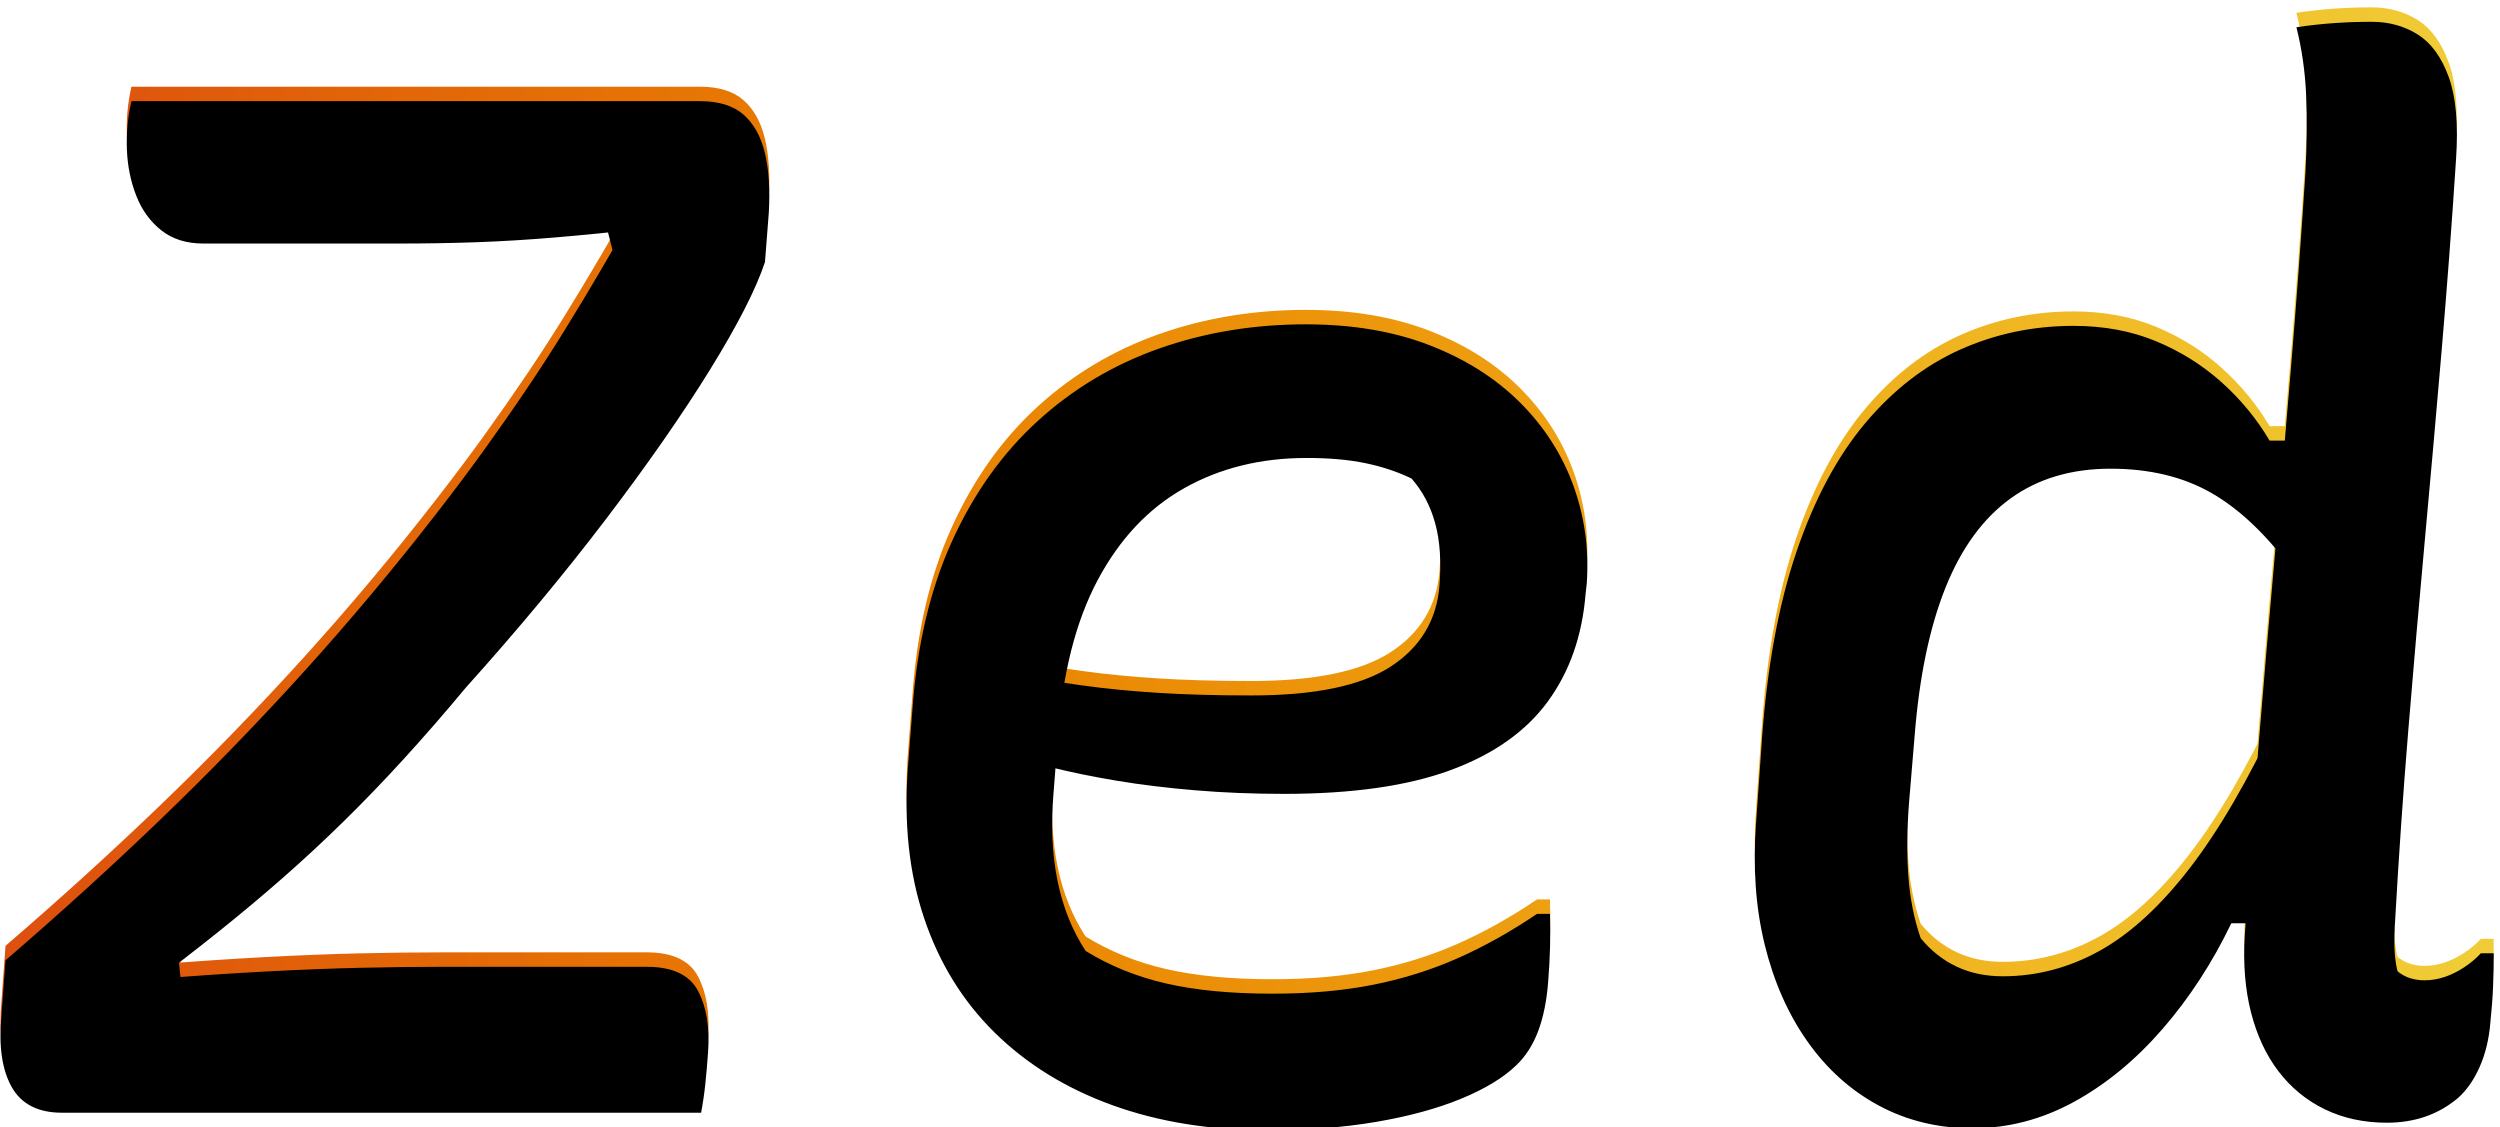 <svg xmlns="http://www.w3.org/2000/svg" xmlns:xlink="http://www.w3.org/1999/xlink" width="173" height="78" viewBox="0 0 173 78">
  <defs>
    <linearGradient id="zed-hero-2-a" x1="0%" x2="100%" y1="0%" y2="0%">
      <stop offset="0%" stop-color="#DD4E0F"/>
      <stop offset="14.286%" stop-color="#E26308"/>
      <stop offset="28.571%" stop-color="#E77603"/>
      <stop offset="42.857%" stop-color="#EA8804"/>
      <stop offset="57.143%" stop-color="#ED9A0D"/>
      <stop offset="71.429%" stop-color="#EFAC1A"/>
      <stop offset="85.714%" stop-color="#F0BD28"/>
      <stop offset="100%" stop-color="#F0CE38"/>
    </linearGradient>
    <path id="zed-hero-2-b" d="M48.517,76 L4.286,76 C2.63,76 1.468,75.402 0.801,74.206 C0.134,73.01 -0.099,71.369 0.103,69.281 L0.381,65.452 C4.136,62.22 7.727,58.958 11.152,55.663 C14.577,52.369 17.872,48.972 21.039,45.473 C24.206,41.973 27.252,38.338 30.177,34.567 C31.364,33.041 32.472,31.564 33.502,30.135 C34.531,28.707 35.508,27.307 36.433,25.935 C37.358,24.564 38.239,23.202 39.075,21.849 C39.911,20.497 40.74,19.122 41.559,17.724 C42.379,16.327 43.214,14.883 44.064,13.394 L42.931,18.458 L41.544,12.986 L44.736,14.808 C42.394,15.066 40.284,15.274 38.406,15.432 C36.528,15.59 34.73,15.699 33.013,15.761 C31.296,15.822 29.482,15.853 27.57,15.853 L14.069,15.853 C12.909,15.853 11.945,15.552 11.177,14.95 C10.408,14.348 9.828,13.553 9.438,12.566 C9.047,11.579 8.828,10.513 8.782,9.366 C8.736,8.22 8.841,7.098 9.098,6 L48.436,6 C49.739,6 50.745,6.311 51.452,6.933 C52.16,7.555 52.652,8.436 52.927,9.576 C53.202,10.716 53.293,12.092 53.202,13.703 L52.936,17.136 C52.31,19.014 51.037,21.504 49.117,24.607 C47.197,27.71 44.8,31.151 41.926,34.93 C39.051,38.709 35.823,42.591 32.241,46.577 C30.764,48.351 29.326,50.003 27.929,51.533 C26.532,53.063 25.139,54.508 23.752,55.868 C22.364,57.228 20.954,58.536 19.52,59.792 C18.087,61.048 16.595,62.296 15.045,63.534 C13.495,64.773 11.857,66.039 10.13,67.333 L12.136,63.258 L12.706,68.695 L10.13,66.789 C13.167,66.546 15.888,66.361 18.291,66.233 C20.695,66.105 22.896,66.018 24.895,65.972 C26.894,65.926 28.805,65.903 30.628,65.903 L44.755,65.903 C46.538,65.903 47.723,66.462 48.309,67.58 C48.895,68.699 49.124,70.111 48.998,71.817 C48.945,72.566 48.883,73.285 48.812,73.974 C48.74,74.663 48.642,75.339 48.517,76 Z M90.362,21.444 C93.589,21.444 96.446,21.927 98.935,22.893 C101.424,23.859 103.507,25.179 105.184,26.852 C106.861,28.526 108.092,30.443 108.877,32.605 C109.661,34.766 109.969,37.032 109.802,39.403 L109.725,40.075 C109.492,42.992 108.617,45.485 107.101,47.554 C105.585,49.623 103.341,51.204 100.37,52.297 C97.399,53.39 93.562,53.936 88.859,53.936 C86.728,53.936 84.686,53.854 82.734,53.691 C80.782,53.528 78.965,53.307 77.281,53.026 C75.598,52.745 74.076,52.433 72.716,52.091 L69.592,53.013 L70.086,45.644 C71.683,45.946 73.282,46.208 74.882,46.43 C76.483,46.653 78.23,46.824 80.126,46.945 C82.021,47.065 84.179,47.125 86.598,47.125 C90.974,47.125 94.186,46.459 96.234,45.128 C98.281,43.797 99.406,41.943 99.608,39.566 C99.745,37.88 99.649,36.433 99.318,35.224 C98.987,34.015 98.441,32.979 97.678,32.114 C96.731,31.653 95.677,31.3 94.514,31.056 C93.352,30.812 91.985,30.691 90.416,30.691 C87.247,30.691 84.424,31.388 81.947,32.782 C79.47,34.176 77.473,36.298 75.957,39.147 C74.441,41.996 73.524,45.612 73.206,49.995 L72.902,53.908 C72.715,56.105 72.808,58.117 73.179,59.944 C73.55,61.771 74.198,63.391 75.123,64.803 C76.783,65.831 78.635,66.582 80.68,67.054 C82.724,67.526 85.186,67.763 88.064,67.763 C90.624,67.763 92.939,67.558 95.006,67.148 C97.074,66.738 99.03,66.125 100.873,65.309 C102.717,64.492 104.547,63.469 106.362,62.239 L107.259,62.239 C107.283,62.997 107.285,63.765 107.263,64.542 C107.242,65.319 107.199,66.104 107.136,66.897 C107.037,68.228 106.807,69.375 106.447,70.338 C106.086,71.3 105.581,72.092 104.93,72.713 C104.028,73.585 102.746,74.362 101.084,75.043 C99.423,75.724 97.464,76.255 95.208,76.638 C92.952,77.021 90.457,77.213 87.723,77.213 C83.748,77.213 80.162,76.633 76.966,75.475 C73.769,74.317 71.06,72.646 68.841,70.464 C66.621,68.282 64.99,65.638 63.948,62.533 C62.905,59.428 62.534,55.93 62.833,52.041 L63.134,48.172 C63.444,43.708 64.355,39.81 65.868,36.478 C67.381,33.146 69.362,30.364 71.812,28.131 C74.261,25.899 77.066,24.226 80.227,23.113 C83.388,22 86.767,21.444 90.362,21.444 Z M143.483,21.55 C145.574,21.55 147.471,21.901 149.171,22.602 C150.872,23.303 152.389,24.249 153.722,25.442 C155.055,26.635 156.166,27.984 157.055,29.489 L159.792,29.489 L158.689,38.508 C156.876,36.035 154.991,34.238 153.034,33.116 C151.078,31.995 148.751,31.434 146.052,31.434 C143.335,31.434 141.027,32.121 139.127,33.495 C137.227,34.869 135.728,36.924 134.63,39.661 C133.532,42.397 132.82,45.805 132.495,49.884 L132.116,54.417 C131.961,56.315 131.942,58.048 132.058,59.617 C132.173,61.186 132.459,62.623 132.914,63.928 C133.626,64.793 134.455,65.447 135.402,65.892 C136.348,66.337 137.411,66.559 138.591,66.559 C140.939,66.559 143.172,65.972 145.292,64.797 C147.412,63.622 149.487,61.721 151.516,59.095 C153.546,56.469 155.57,52.992 157.589,48.664 L156.822,62.888 L154.408,62.888 C153.092,65.625 151.503,68.066 149.64,70.211 C147.777,72.356 145.734,74.036 143.512,75.252 C141.289,76.467 138.952,77.075 136.5,77.075 C134.121,77.075 131.959,76.552 130.014,75.505 C128.069,74.458 126.424,72.982 125.08,71.076 C123.735,69.17 122.748,66.938 122.12,64.38 C121.492,61.823 121.292,59.023 121.519,55.983 L121.93,50.097 C122.297,45.077 123.096,40.763 124.327,37.155 C125.557,33.546 127.137,30.592 129.067,28.293 C130.997,25.993 133.187,24.295 135.637,23.197 C138.086,22.099 140.702,21.55 143.483,21.55 Z M158.912,0.886 C159.785,0.756 160.651,0.66 161.509,0.599 C162.368,0.538 163.238,0.508 164.119,0.508 C165.311,0.508 166.373,0.8 167.305,1.385 C168.236,1.97 168.952,2.951 169.452,4.327 C169.953,5.704 170.121,7.603 169.958,10.025 C169.668,14.477 169.334,18.912 168.955,23.33 C168.577,27.747 168.187,32.141 167.786,36.512 C167.385,40.882 167.007,45.23 166.652,49.557 C166.296,53.884 165.996,58.225 165.75,62.581 C165.696,63.333 165.678,64 165.698,64.582 C165.717,65.164 165.786,65.706 165.906,66.209 C166.171,66.431 166.463,66.591 166.783,66.69 C167.103,66.788 167.433,66.838 167.773,66.838 C168.237,66.838 168.696,66.762 169.152,66.612 C169.607,66.461 170.059,66.239 170.509,65.945 C170.958,65.652 171.347,65.324 171.677,64.964 L172.564,64.964 C172.568,65.713 172.554,66.485 172.52,67.279 C172.487,68.073 172.424,68.899 172.333,69.758 C172.242,70.893 171.997,71.915 171.596,72.823 C171.196,73.73 170.689,74.455 170.077,74.995 C169.384,75.572 168.63,75.999 167.815,76.277 C167,76.554 166.119,76.692 165.173,76.692 C163.592,76.692 162.165,76.385 160.891,75.77 C159.617,75.154 158.546,74.279 157.677,73.143 C156.809,72.007 156.172,70.64 155.766,69.042 C155.361,67.444 155.218,65.676 155.339,63.737 C155.626,59.215 155.949,54.763 156.309,50.381 C156.668,46 157.042,41.637 157.43,37.293 C157.817,32.949 158.192,28.59 158.555,24.217 C158.917,19.844 159.244,15.424 159.534,10.958 C159.64,8.991 159.656,7.193 159.584,5.565 C159.511,3.936 159.287,2.377 158.912,0.886 Z"/>
    <filter id="zed-hero-2-c" width="101.7%" height="103.9%" x="-.9%" y="-2%" filterUnits="objectBoundingBox">
      <feGaussianBlur in="SourceAlpha" result="shadowBlurInner1" stdDeviation="1"/>
      <feOffset dy="1" in="shadowBlurInner1" result="shadowOffsetInner1"/>
      <feComposite in="shadowOffsetInner1" in2="SourceAlpha" k2="-1" k3="1" operator="arithmetic" result="shadowInnerInner1"/>
      <feColorMatrix in="shadowInnerInner1" values="0 0 0 0 0   0 0 0 0 0   0 0 0 0 0  0 0 0 0.5 0"/>
    </filter>
  </defs>
  <g fill="none">
    <use fill="url(#zed-hero-2-a)" xlink:href="#zed-hero-2-b"/>
    <use fill="#000" filter="url(#zed-hero-2-c)" xlink:href="#zed-hero-2-b"/>
  </g>
</svg>
